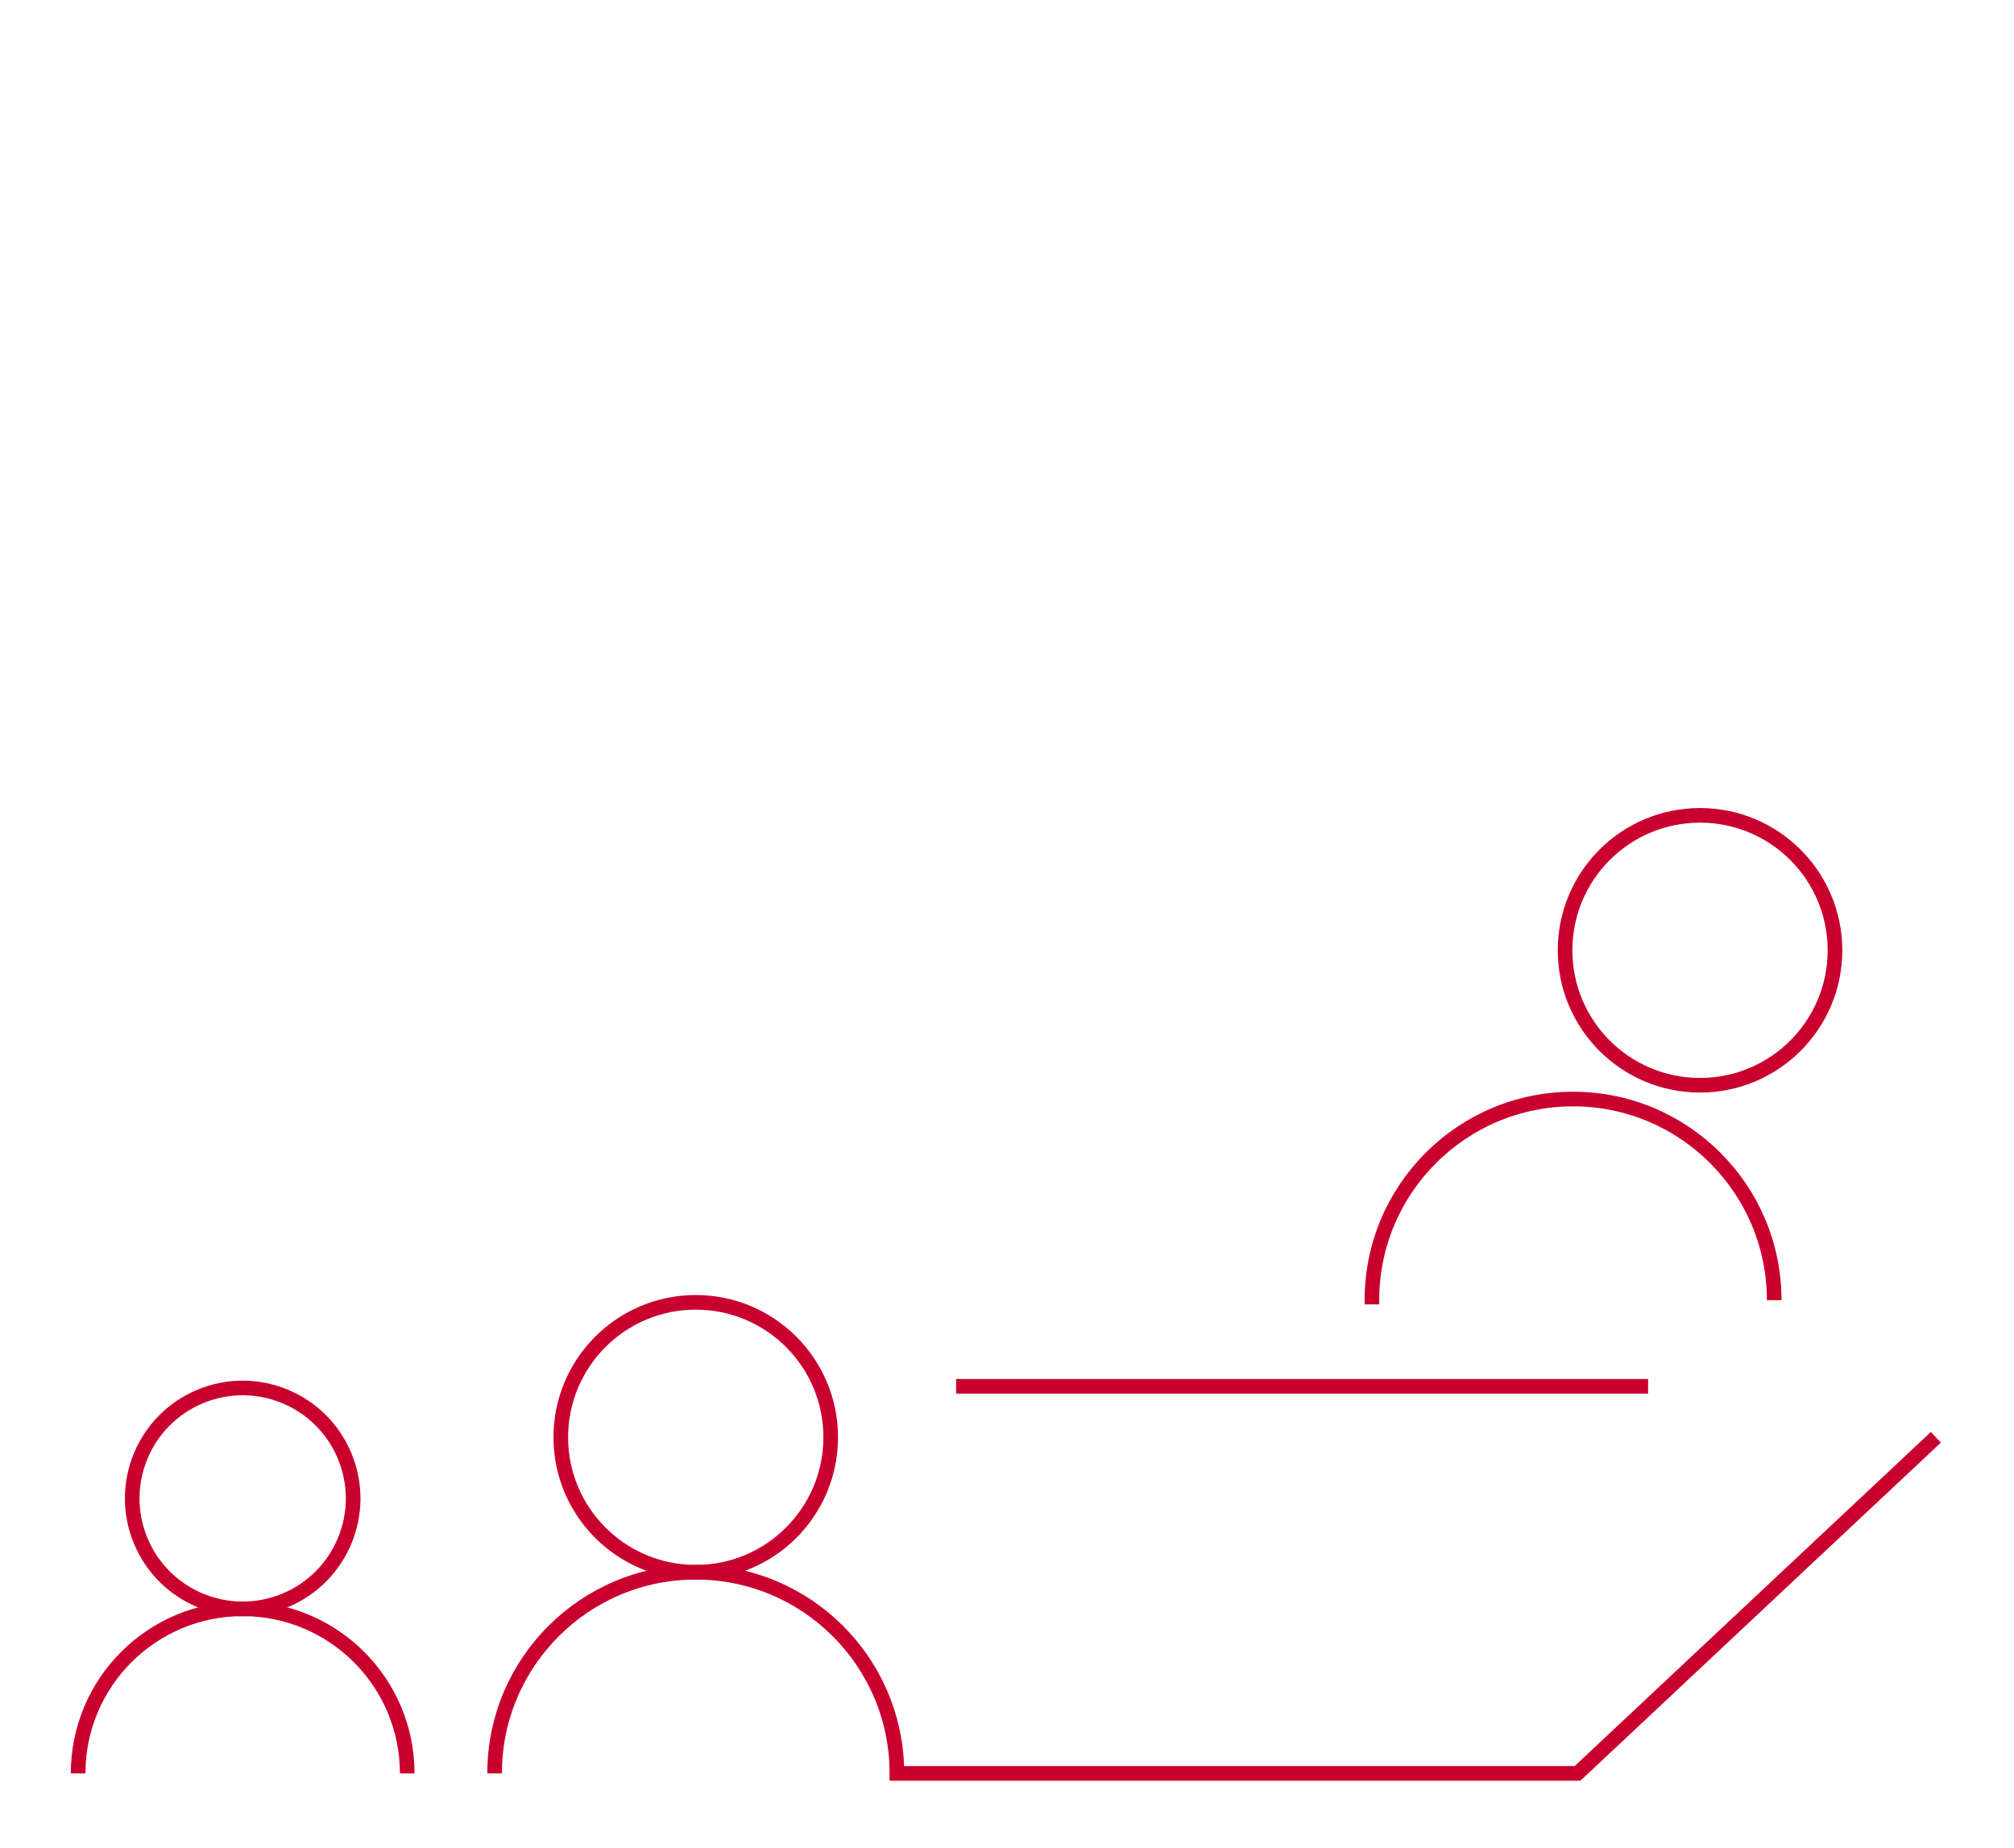 <?xml version="1.0" encoding="utf-8"?>
<svg xmlns="http://www.w3.org/2000/svg" version="1.1" viewBox="0 0 413.22 379.12">
  <defs>
    <style>
      .line, .speech-e, .speech-q {
      fill: none;
      stroke: #c9002e;
      stroke-miterlimit: 10;
      stroke-width: 3px;
      }
      .speech-e, .speech-q {
      opacity: 0;
      transform: translate(0, 10px);
      animation: anime 0.5s forwards;
      }
      .speech-e {
      animation-delay: 2s;
      }
      @keyframes anime {
      100% {
      opacity: 1;
      transform: translate(0, 0);
      }
      }
    </style>
  </defs>
  <g class="line">
    <circle cx="142.75" cy="294.9" r="27.69" />
    <circle cx="348.8" cy="194.98" r="27.69" />
    <circle cx="49.79" cy="307.44" r="22.66" transform="translate(-113.86 42.46) rotate(-22.5)" />
    <path d="M16.03,363.86c0-18.65,15.12-33.76,33.76-33.76s33.76,15.12,33.76,33.76" />
    <path d="M281.48,267.63v-.86c0-22.79,18.48-41.27,41.27-41.27s41.27,18.48,41.27,41.27" />
    <path
      d="M101.48,363.86c0-22.79,18.48-41.27,41.27-41.27s41.27,18.48,41.27,41.27h139.65l73.52-68.96" />
    <line x1="196.17" y1="284.44" x2="338.15" y2="284.44" />
  </g>
  <g class="speech-q">
    <polyline
      points="57.4 218.75 19.07 218.74 19.07 109.61 181.78 109.61 181.78 218.75 94.28 218.75 58.68 248.8" />
    <path
      d="M82.34,146.27c0-9.98,8.09-18.08,18.08-18.08s18.08,8.09,18.08,18.08-8.09,18.08-18.08,18.08v17.15" />
    <path
      d="M105.61,194.98c0,2.86-2.32,5.18-5.18,5.18s-5.18-2.32-5.18-5.18,2.32-5.18,5.18-5.18,5.18,2.32,5.18,5.18Z" />
  </g>
  <g class="speech-e">
    <polyline points="210.86 124.4 244.05 124.4 277.26 153.96" />
    <polyline points="284.41 124.4 322.75 124.4 322.75 15.26 160.03 15.26 160.03 85.93" />
    <line x1="241.39" y1="35.85" x2="241.39" y2="83.24" />
    <path
      d="M246.57,96.71c0,2.86-2.32,5.18-5.18,5.18s-5.18-2.32-5.18-5.18,2.32-5.18,5.18-5.18,5.18,2.32,5.18,5.18Z" />
  </g>
</svg>